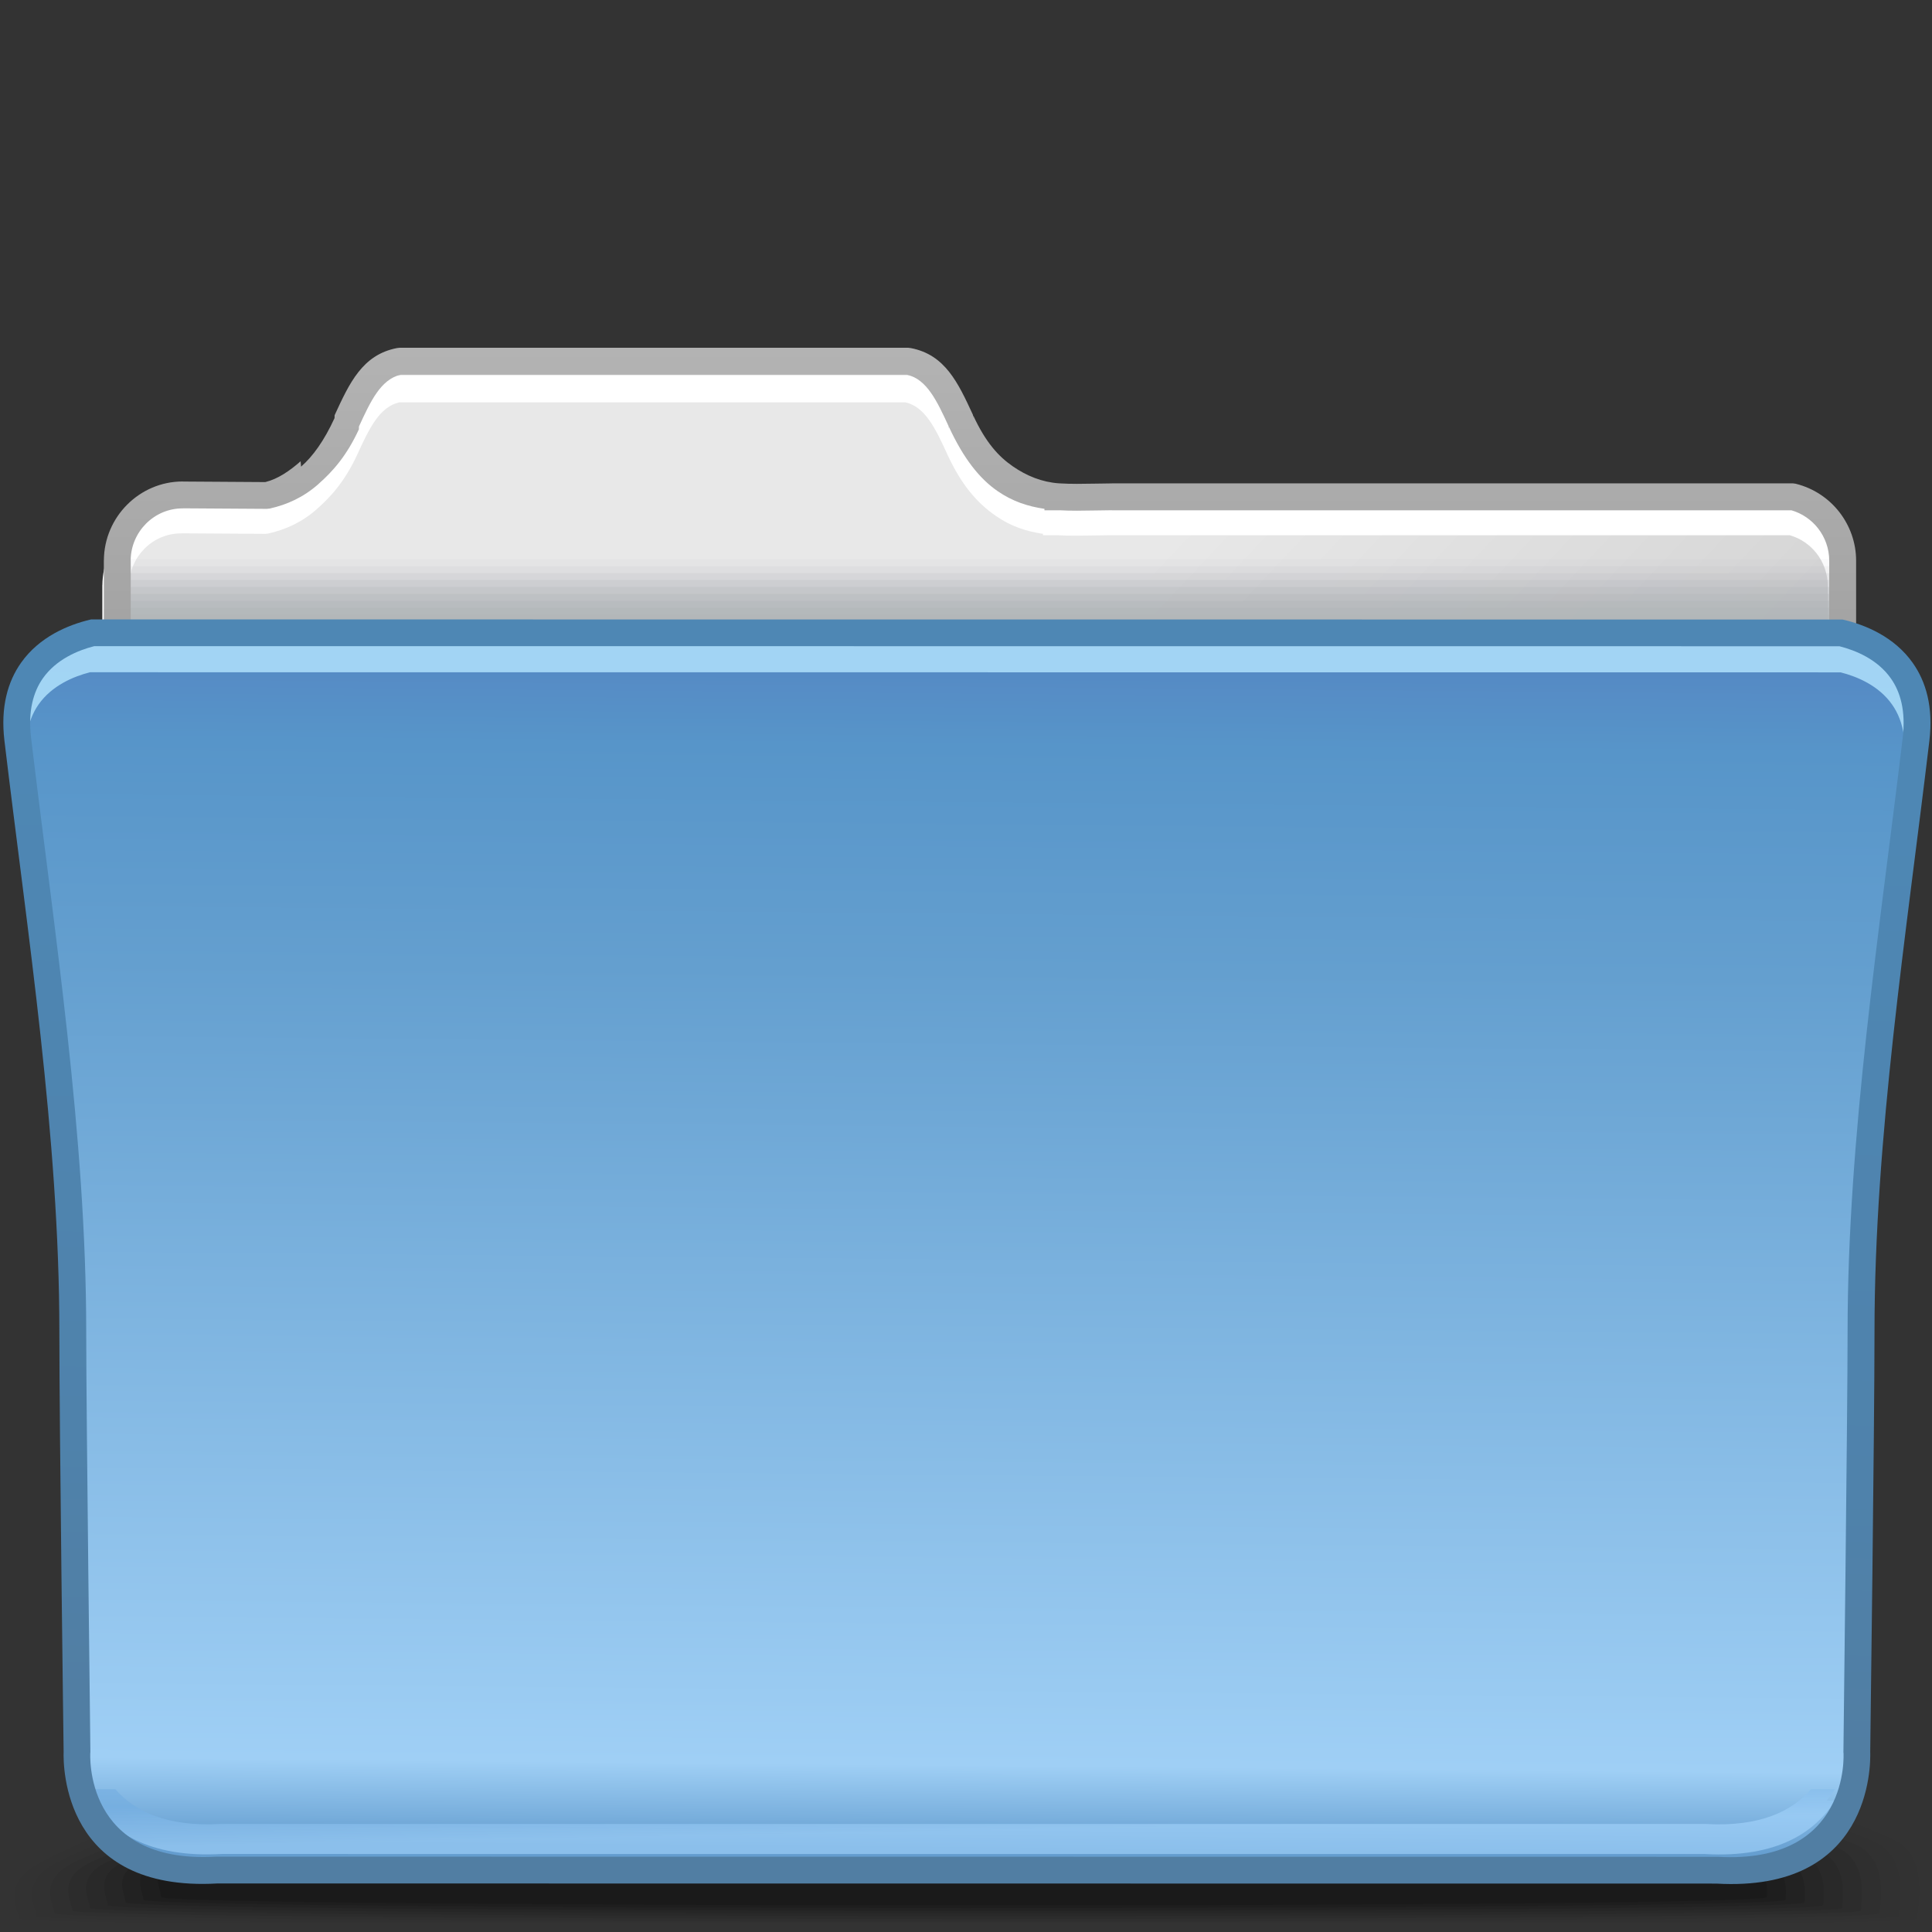 <?xml version="1.0" encoding="UTF-8"?>
<!DOCTYPE svg PUBLIC "-//W3C//DTD SVG 1.1//EN" "http://www.w3.org/Graphics/SVG/1.1/DTD/svg11.dtd">
<!-- Creator: CorelDRAW -->
<svg xmlns="http://www.w3.org/2000/svg" xml:space="preserve" width="72px" height="72px" style="shape-rendering:geometricPrecision; text-rendering:geometricPrecision; image-rendering:optimizeQuality; fill-rule:evenodd; clip-rule:evenodd"
viewBox="0 0 72 72"
 xmlns:xlink="http://www.w3.org/1999/xlink">
 <rect x="0" y="0" width="72" height="72" fill="#333333" stroke="none"/>
 <defs>
  <style type="text/css">
   <![CDATA[
    .fil11 {fill:white;fill-rule:nonzero}
    .fil0 {fill:black;fill-opacity:0}
    .fil13 {fill:#B1B5B8;fill-opacity:0}
    .fil1 {fill:black;fill-opacity:0.012}
    .fil2 {fill:black;fill-opacity:0.027}
    .fil3 {fill:black;fill-opacity:0.039}
    .fil4 {fill:black;fill-opacity:0.055}
    .fil14 {fill:#B1B5B8;fill-opacity:0.055}
    .fil5 {fill:black;fill-opacity:0.067}
    .fil6 {fill:black;fill-opacity:0.078}
    .fil7 {fill:black;fill-opacity:0.094}
    .fil8 {fill:black;fill-opacity:0.106}
    .fil15 {fill:#B1B5B8;fill-opacity:0.11}
    .fil9 {fill:black;fill-opacity:0.122}
    .fil16 {fill:#B1B5B8;fill-opacity:0.165}
    .fil17 {fill:#B1B5B8;fill-opacity:0.224}
    .fil18 {fill:#B1B5B8;fill-opacity:0.278}
    .fil19 {fill:#B1B5B8;fill-opacity:0.333}
    .fil20 {fill:#B1B5B8;fill-opacity:0.388}
    .fil21 {fill:#B1B5B8;fill-opacity:0.443}
    .fil22 {fill:#B1B5B8;fill-opacity:0.502}
    .fil25 {fill:#B0E2FC;fill-opacity:0.839}
    .fil12 {fill:url(#id0)}
    .fil24 {fill:url(#id1)}
    .fil10 {fill:url(#id2)}
    .fil23 {fill:url(#id3);fill-rule:nonzero}
    .fil27 {fill:url(#id4);fill-rule:nonzero}
    .fil26 {fill:url(#id5);fill-rule:nonzero;fill-opacity:0.58}
   ]]>
  </style>
  <linearGradient id="id0" gradientUnits="userSpaceOnUse" x1="36.52" y1="24.035" x2="36.52" y2="68.425">
   <stop offset="0" style="stop-color:#5589C4"/>
   <stop offset="0.071" style="stop-color:#5094D4"/>
   <stop offset="0.259" style="stop-color:#5FA2D9"/>
   <stop offset="0.702" style="stop-color:#93CCFA"/>
   <stop offset="0.91" style="stop-color:#95CEFD"/>
   <stop offset="1" style="stop-color:#528CC7"/>
  </linearGradient>
  <linearGradient id="id1" gradientUnits="userSpaceOnUse" x1="36.172" y1="24.678" x2="35.779" y2="68.916">
   <stop offset="0" style="stop-color:#5589C4"/>
   <stop offset="0.071" style="stop-color:#5795C9"/>
   <stop offset="0.259" style="stop-color:#649FCF"/>
   <stop offset="0.929" style="stop-color:#9FCFF5"/>
   <stop offset="1" style="stop-color:#649DCF"/>
  </linearGradient>
  <linearGradient id="id2" gradientUnits="userSpaceOnUse" x1="29.728" y1="34.717" x2="43.312" y2="47.525">
   <stop offset="0" style="stop-color:#E8E8E8"/>
   <stop offset="1" style="stop-color:#D6D6D6"/>
  </linearGradient>
  <linearGradient id="id3" gradientUnits="userSpaceOnUse" x1="36.521" y1="24.376" x2="36.521" y2="12.964">
   <stop offset="0" style="stop-color:#A2A2A2"/>
   <stop offset="1" style="stop-color:#B3B3B3"/>
  </linearGradient>
  <linearGradient id="id4" gradientUnits="userSpaceOnUse" x1="36.608" y1="29.386" x2="35.458" y2="64.221">
   <stop offset="0" style="stop-color:#4E87B4"/>
   <stop offset="0.722" style="stop-color:#4F82AB"/>
   <stop offset="1" style="stop-color:#517EA3"/>
  </linearGradient>
  <linearGradient id="id5" gradientUnits="userSpaceOnUse" x1="14.395" y1="68.65" x2="14.367" y2="67.15">
   <stop offset="0" style="stop-color:#A8D8FF"/>
   <stop offset="1" style="stop-color:#71ACE1"/>
  </linearGradient>
 </defs>
 <g id="Слой_x0020_1">
  <g id="_73923696">
   <path id="_48049312" class="fil0" d="M33.979 61.737c14.213,0 31.44,3.956 37.058,6.778 1.294,0.651 0.772,2.862 0.772,3.109 0,0.012 -0.064,0.022 -0.169,0.034l-71.19 0c-0.243,-0.015 -0.38,-0.032 -0.38,-0.048 0.084,0.177 -0.589,-1.331 0.726,-2.167 5.01,-3.188 19.652,-7.706 33.182,-7.706z"/>
   <g>
    <path id="_73788336" class="fil1" d="M34.152 62.346c13.925,0 30.905,3.583 36.467,6.226 1.318,0.617 0.833,2.683 0.833,2.937 0,0.058 -1.323,0.109 -3.595,0.15l-63.112 0c-2.546,-0.041 -4.044,-0.092 -4.044,-0.15 0,-0.302 -0.733,-1.296 0.793,-2.1 5.139,-2.732 19.38,-7.063 32.66,-7.063z"/>
    <path id="_71813048" class="fil2" d="M34.322 62.953c13.638,0 30.032,3.227 35.535,5.689 1.339,0.583 0.894,2.506 0.894,2.765 0,0.118 -5.262,0.201 -12.881,0.252l-42.459 0c-8.243,-0.052 -14.047,-0.136 -14.047,-0.252 0,-0.305 -0.722,-1.279 0.823,-2.031 5.122,-2.536 19.105,-6.423 32.135,-6.423z"/>
    <path id="_49680816" class="fil3" d="M34.492 63.562c13.352,0 29.158,2.87 34.604,5.151 1.361,0.55 0.954,2.329 0.954,2.593 0,0.43 -68.024,0.4 -68.024,0 0,-0.308 -0.709,-1.263 0.854,-1.963 5.107,-2.34 18.833,-5.78 31.612,-5.78z"/>
    <path id="_49574040" class="fil4" d="M34.663 64.171c13.065,0 28.284,2.513 33.672,4.613 1.382,0.517 1.016,2.152 1.016,2.421 0,0.43 -66.66,0.4 -66.66,0 0,-0.312 -0.697,-1.247 0.883,-1.896 5.092,-2.144 18.559,-5.139 31.089,-5.139z"/>
    <path id="_71799488" class="fil5" d="M34.831 64.778c12.78,0 27.412,2.157 32.741,4.077 1.404,0.482 1.077,1.972 1.077,2.248 0,0.429 -65.297,0.4 -65.297,0 0,-0.315 -0.684,-1.232 0.915,-1.828 5.074,-1.948 18.284,-4.496 30.563,-4.496z"/>
    <path id="_48625264" class="fil6" d="M35.001 65.386c12.492,0 26.538,1.801 31.809,3.54 1.426,0.449 1.139,1.795 1.139,2.076 0,0.429 -63.933,0.4 -63.933,0 0,-0.319 -0.671,-1.215 0.945,-1.76 5.06,-1.753 18.011,-3.856 30.04,-3.856z"/>
    <path id="_49794616" class="fil7" d="M35.171 65.994c12.207,0 25.664,1.444 30.878,3.002 1.448,0.416 1.2,1.618 1.2,1.904 0,0.43 -62.569,0.4 -62.569,0 0,-0.322 -0.659,-1.2 0.974,-1.691 5.044,-1.557 17.738,-3.215 29.517,-3.215z"/>
    <path id="_71912640" class="fil8" d="M35.341 66.601c11.918,0 24.791,1.089 29.947,2.466 1.469,0.383 1.26,1.44 1.26,1.732 0,0.43 -61.206,0.4 -61.206,0 0,-0.325 -0.646,-1.183 1.006,-1.624 5.028,-1.359 17.464,-2.574 28.992,-2.574z"/>
   </g>
   <path id="_71327656" class="fil9" d="M35.511 67.211c11.633,0 23.917,0.732 29.015,1.928 1.492,0.35 1.322,1.263 1.322,1.56 0,0.43 -59.843,0.4 -59.843,0 0,-0.33 -0.633,-1.168 1.036,-1.556 5.014,-1.165 17.191,-1.932 28.471,-1.932z"/>
  </g>
  <path class="fil10" d="M66.816 18.416c1.063,0.265 1.854,1.235 1.854,2.378l0 45.635c0,1.346 -1.102,2.45 -2.448,2.45l-6.037 0 -32.438 0 -7.154 0 -7.739 0 -6.037 0 -0.149 0 0 -0.005c-1.278,-0.078 -2.3,-1.148 -2.3,-2.445l0 -45.634c0,-1.348 1.102,-2.457 2.448,-2.45l3.125 0.02c1.131,-0.255 2.119,-0.946 2.962,-2.773 0.501,-1.085 0.932,-2.029 1.965,-2.228l18.961 0c1.033,0.198 1.465,1.142 1.965,2.228 1.02,2.211 2.211,2.721 3.627,2.82l0 0.004 0.056 0c0.611,0.039 1.263,0.004 1.961,0l0.229 0 25.146 0z"/>
  <path class="fil11" d="M66.879 18.963c0.646,0.161 1.212,0.539 1.61,1.049 0.391,0.502 0.627,1.135 0.627,1.814l0 3.482 -1.002 0 0 -3.482c0,-0.451 -0.156,-0.87 -0.412,-1.2 -0.25,-0.321 -0.601,-0.565 -0.999,-0.678l-25.089 0 -0.229 0 0 -0.002 -0.622 0.009 -0.002 0c-0.465,0.008 -0.914,0.017 -1.335,-0.008l0 0.001 -0.057 0 -0.501 0 0 -0.054c-0.614,-0.089 -1.193,-0.278 -1.744,-0.659 -0.673,-0.464 -1.27,-1.11 -1.82,-2.303l-0.007 -0.017 -0.002 -0.004c-0.43,-0.93 -0.806,-1.741 -1.545,-1.915l-18.876 0c-0.743,0.174 -1.122,0.993 -1.553,1.93l-0.002 0.005c-0.451,0.978 -0.967,1.564 -1.512,2.042l0.001 0.001c-0.561,0.494 -1.166,0.763 -1.809,0.909l-0.112 0.012 -3.123 -0.02 0 0.002 -0.017 0c-0.529,0 -1.011,0.219 -1.359,0.567 -0.35,0.351 -0.569,0.836 -0.574,1.363l0.002 0 0 0.018 0 3.482 -1.002 0 0 -3.482 0 -0.018 0.002 -0.002c0.005,-0.803 0.338,-1.537 0.865,-2.065 0.531,-0.533 1.263,-0.865 2.066,-0.865l0.017 0 0.002 0.002 3.064 0.02c0.467,-0.113 0.909,-0.317 1.317,-0.676l0.017 0.1c0.442,-0.387 0.859,-0.965 1.248,-1.811l0.002 -0.005c0.554,-1.204 1.038,-2.256 2.323,-2.503l0.093 -0.011 18.963 0 0.093 0.011c1.278,0.244 1.762,1.289 2.316,2.487l0.007 0.017 0.002 0.004c0.469,1.017 0.951,1.537 1.48,1.902 0.513,0.354 1.085,0.487 1.711,0.53l0.017 0.001 0.007 0 0.03 0.002c0.412,0.025 0.843,0.017 1.291,0.009l0.002 0 0.631 -0.009 0.006 -0.002 0.229 0 25.146 0 0.119 0.017z"/>
  <path class="fil12" d="M68.671 23.585l0 42.843c0,1.346 -1.102,2.45 -2.448,2.45l-6.037 0 -32.438 0 -7.154 0 -7.739 0 -6.037 0 -0.149 0 0 -0.005c-1.278,-0.078 -2.3,-1.148 -2.3,-2.445l0 -42.846 64.3 0.002z"/>
  <g id="_71635032">
   <path id="_74223600" class="fil13" d="M4.378 20.584l64.283 0c0.006,0.07 0.009,0.139 0.009,0.209l0 2.792 -64.3 -0.002 0 -2.789c0,-0.071 0.002,-0.141 0.008,-0.21z"/>
   <g>
    <polygon id="_73196672" class="fil14" points="4.37,20.843 68.671,20.843 68.671,23.585 4.37,23.583 "/>
    <polygon id="_48887856" class="fil15" points="4.37,21.1 68.671,21.1 68.671,23.585 4.37,23.583 "/>
    <polygon id="_74223496" class="fil16" points="4.37,21.358 68.671,21.358 68.671,23.585 4.37,23.583 "/>
    <polygon id="_49759600" class="fil17" points="4.37,21.616 68.671,21.616 68.671,23.585 4.37,23.583 "/>
    <polygon id="_71915560" class="fil18" points="4.37,21.874 68.671,21.874 68.671,23.585 4.37,23.583 "/>
    <polygon id="_73592816" class="fil19" points="4.37,22.133 68.671,22.133 68.671,23.585 4.37,23.583 "/>
    <polygon id="_45702088" class="fil20" points="4.37,22.39 68.671,22.39 68.671,23.585 4.37,23.583 "/>
    <polygon id="_49045840" class="fil21" points="4.37,22.648 68.671,22.648 68.671,23.585 4.37,23.583 "/>
   </g>
   <polygon id="_73592136" class="fil22" points="4.37,22.906 68.671,22.906 68.671,23.585 4.37,23.583 "/>
  </g>
  <path class="fil23" d="M66.935 18.032c0.646,0.161 1.212,0.539 1.61,1.049 0.391,0.502 0.627,1.135 0.627,1.814l0 3.482 -1.002 0 0 -3.482c0,-0.451 -0.156,-0.87 -0.412,-1.2 -0.25,-0.321 -0.601,-0.565 -0.999,-0.678l-25.089 0 -0.229 0 0 -0.002 -0.622 0.009 -0.002 0c-0.465,0.008 -0.914,0.017 -1.335,-0.008l0 0.001 -0.057 0 -0.501 0 0 -0.054c-0.614,-0.089 -1.193,-0.278 -1.744,-0.659 -0.673,-0.464 -1.27,-1.211 -1.82,-2.404l-0.007 0.084 -0.002 -0.104c-0.43,-0.93 -0.806,-1.741 -1.545,-1.915l-18.876 0c-0.743,0.174 -1.122,0.993 -1.553,1.93l-0.002 0.105c-0.451,0.978 -0.967,1.564 -1.512,2.042l0.001 0.001c-0.561,0.494 -1.166,0.763 -1.809,0.909l-0.112 0.012 -3.123 -0.02 0 0.002 -0.017 0c-0.529,0 -1.011,0.219 -1.359,0.567 -0.35,0.351 -0.569,0.836 -0.574,1.363l0.002 0 0 0.018 0 3.482 -1.002 0 0 -3.482 0 -0.018 0.002 -0.002c0.005,-0.803 0.338,-1.537 0.865,-2.065 0.531,-0.533 1.263,-0.865 2.066,-0.865l0.017 0 0.002 0.002 3.064 0.02c0.467,-0.113 0.909,-0.417 1.317,-0.776l0.017 0.201c0.442,-0.387 0.859,-0.965 1.248,-1.811l0.002 -0.105c0.554,-1.204 1.038,-2.256 2.323,-2.503l0.093 -0.011 18.963 0 0.093 0.011c1.278,0.244 1.762,1.289 2.316,2.487l0.007 0.117 0.002 -0.097c0.469,1.017 0.951,1.537 1.48,1.902 0.513,0.354 1.085,0.587 1.711,0.631l0.017 0.001 0.007 0 0.03 0.002c0.412,0.025 0.843,0.017 1.291,0.009l0.002 0 0.631 -0.009 0.006 -0.002 0.229 0 25.146 0 0.119 0.017z"/>
  <path class="fil24" d="M3.296 23.583c-1.173,0.283 -3.128,1.179 -2.793,3.969 0.474,3.944 2.164,18.655 2.164,21.968 0,3.309 0.045,15.756 0.045,15.756 0,0 -0.315,4.733 5.205,4.417 4.134,-0.236 16.365,-0.204 22.179,-0.175l0 0.02 1.878 -0.009 0.026 0 1.289 0.009 0 -0.015c7.635,-0.03 26.363,-0.078 30.749,0.172 5.519,0.315 5.204,-4.417 5.204,-4.417 0,0 -0.069,-12.331 -0.069,-15.643 0,-3.313 1.804,-18.138 2.276,-22.082 0.335,-2.79 -1.619,-3.684 -2.792,-3.969l-65.36 -0.002z"/>
  <path class="fil25" d="M0.731 25.532c-0.216,0.508 -0.319,1.14 -0.239,1.924l0.501 0c0.063,-0.495 0.226,-0.891 0.445,-1.204 0.5,-0.71 1.312,-1.045 1.917,-1.199l65.241 0.004c0.605,0.154 1.417,0.488 1.916,1.199 0.221,0.313 0.383,0.706 0.445,1.2l0.502 0c0.08,-0.781 -0.022,-1.41 -0.236,-1.916 -0.694,-0.886 -1.714,-1.289 -2.451,-1.466l-0.059 -0.013 -0.058 -0.001 -65.359 -0.004 -0.058 0 -0.059 0.014c-0.735,0.177 -1.753,0.579 -2.448,1.461z"/>
  <path class="fil26" d="M68.073 67.107l0.309 0c-0.711,1.133 -2.107,2.143 -4.845,1.987l-55.285 -0.002c-2.735,0.155 -4.131,-0.854 -4.843,-1.984l0.309 0c-0.116,-0.138 -0.219,-0.282 -0.309,-0.428l0.892 0c0.684,0.788 1.867,1.409 3.913,1.293l55.361 0.001c2.05,0.118 3.234,-0.504 3.918,-1.294l0.889 0c-0.091,0.145 -0.195,0.288 -0.309,0.428z"/>
  <path class="fil27" d="M3.514 24.08c-0.605,0.154 -1.417,0.489 -1.917,1.199 -0.352,0.502 -0.559,1.214 -0.439,2.213 0.865,7.231 2.055,14.848 2.055,22.14 0,2.998 0.155,15.504 0.155,15.64l0.001 0.02 -0.004 0.028c0,0.009 -0.273,4.156 4.683,3.873l55.971 0.005c4.955,0.282 4.683,-3.865 4.683,-3.874l-0.004 -0.028 0.001 -0.02c0,-0.136 0.155,-12.645 0.155,-15.64 0,-7.292 1.188,-14.909 2.054,-22.14 0.119,-0.999 -0.086,-1.711 -0.441,-2.213 -0.498,-0.711 -1.311,-1.045 -1.916,-1.199l-65.039 -0.004zm-2.734 0.625c0.694,-0.986 1.783,-1.421 2.558,-1.607l0.059 -0.014 0.058 0 65.157 0.004 0.058 0.001 0.059 0.013c0.776,0.187 1.865,0.621 2.557,1.607 0.483,0.686 0.769,1.626 0.615,2.906 -0.857,7.195 -2.044,14.766 -2.044,22.022 0,3.576 -0.154,15.194 -0.159,15.634l0 0.013c0.018,0.528 0.019,5.241 -5.732,4.912l-55.863 -0.005c-5.751,0.33 -5.75,-4.383 -5.732,-4.911l0 -0.013c-0.006,-0.441 -0.159,-12.057 -0.159,-15.634 0,-7.256 -1.188,-14.826 -2.046,-22.022 -0.154,-1.279 0.132,-2.219 0.614,-2.906z"/>
 </g>
</svg>
